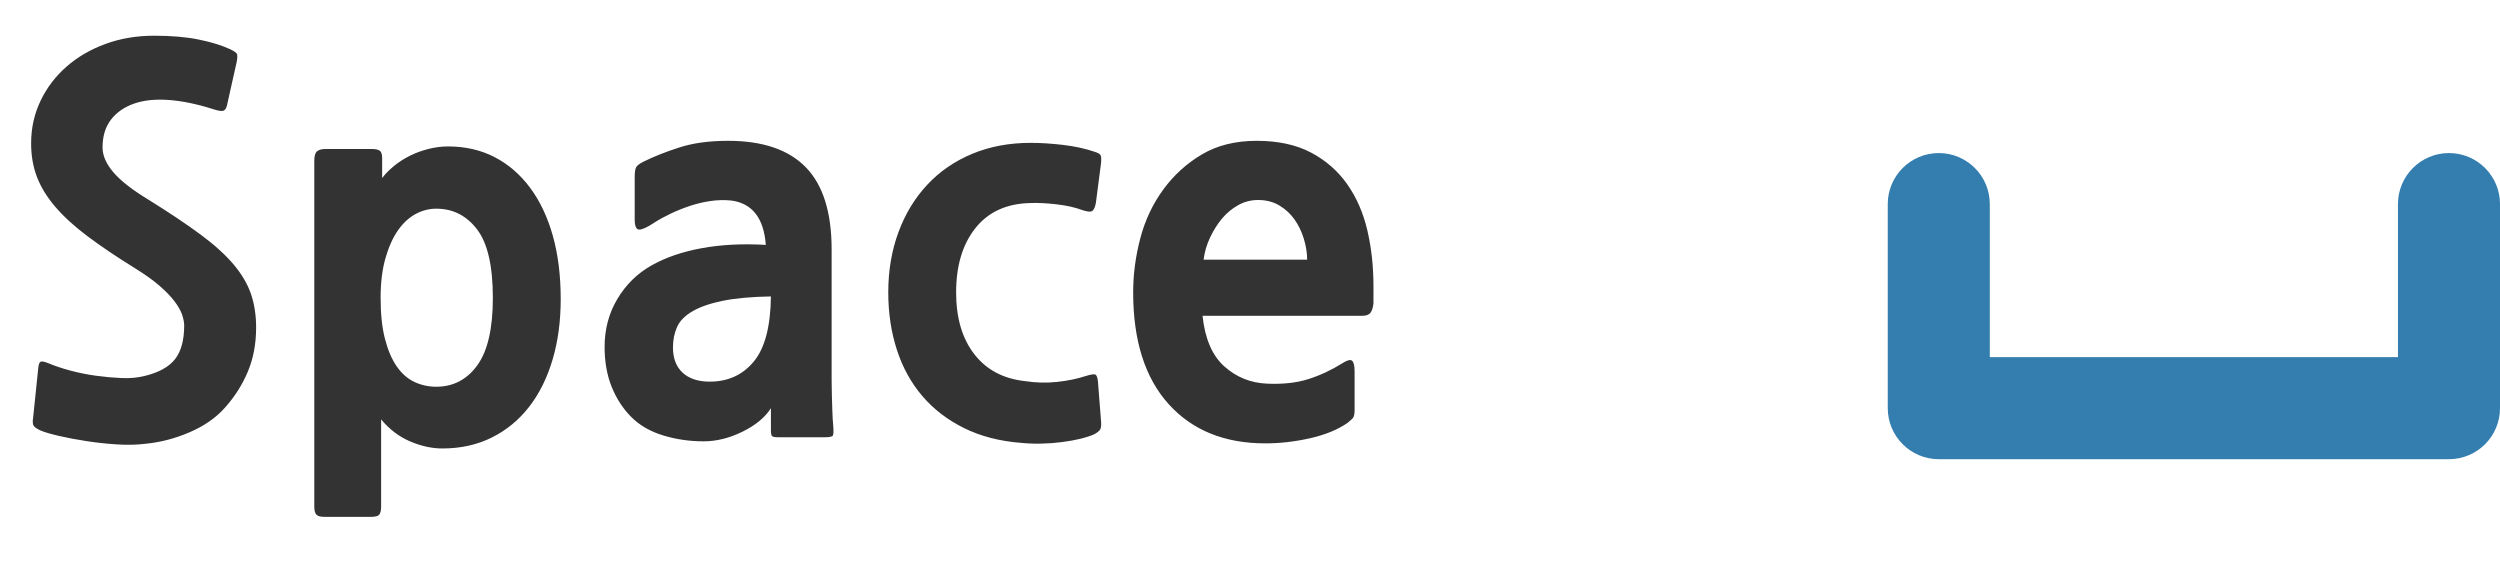 <?xml version="1.0" encoding="UTF-8"?>
<svg width="49px" height="11px" viewBox="0 0 49 11" version="1.1" xmlns="http://www.w3.org/2000/svg" xmlns:xlink="http://www.w3.org/1999/xlink">
    <!-- Generator: Sketch 54.1 (76490) - https://sketchapp.com -->
    <title>space</title>
    <desc>Created with Sketch.</desc>
    <g id="Page-1" stroke="none" stroke-width="1" fill="none" fill-rule="evenodd">
        <g id="keyboard1" transform="translate(-212, -399)">
            <g id="en" transform="translate(10, 235)">
                <g id="text" transform="translate(17, 46)">
                    <g id="space" transform="translate(0, 114)">
                        <g transform="translate(185.61, 4.7)">
                            <path d="M3.79,7.3 C3.617,7.493 3.387,7.652 3.1,7.775 C2.813,7.898 2.52,7.973 2.22,8 C2.06,8.02 1.878,8.023 1.675,8.01 C1.472,7.997 1.273,7.975 1.08,7.945 C0.887,7.915 0.71,7.882 0.55,7.845 C0.39,7.808 0.27,7.773 0.19,7.74 C0.117,7.707 0.07,7.675 0.05,7.645 C0.03,7.615 0.027,7.56 0.04,7.48 L0.14,6.51 C0.147,6.443 0.162,6.403 0.185,6.39 C0.208,6.377 0.26,6.387 0.34,6.42 C0.467,6.473 0.612,6.522 0.775,6.565 C0.938,6.608 1.105,6.642 1.275,6.665 C1.445,6.688 1.612,6.703 1.775,6.71 C1.938,6.717 2.087,6.703 2.22,6.67 C2.5,6.603 2.7,6.493 2.82,6.34 C2.94,6.187 3,5.967 3,5.68 C3,5.62 2.987,5.55 2.96,5.47 C2.933,5.39 2.883,5.302 2.81,5.205 C2.737,5.108 2.638,5.007 2.515,4.9 C2.392,4.793 2.233,4.68 2.04,4.56 C1.673,4.333 1.362,4.123 1.105,3.93 C0.848,3.737 0.638,3.545 0.475,3.355 C0.312,3.165 0.192,2.97 0.115,2.77 C0.038,2.57 0,2.35 0,2.11 C0,1.81 0.062,1.532 0.185,1.275 C0.308,1.018 0.478,0.795 0.695,0.605 C0.912,0.415 1.167,0.267 1.46,0.16 C1.753,0.053 2.07,-8.17124146e-14 2.41,-8.17124146e-14 C2.75,-8.17124146e-14 3.042,0.025 3.285,0.075 C3.528,0.125 3.73,0.187 3.89,0.26 C3.977,0.3 4.025,0.333 4.035,0.36 C4.045,0.387 4.043,0.437 4.03,0.51 L3.84,1.36 C3.827,1.42 3.803,1.457 3.77,1.47 C3.737,1.483 3.67,1.473 3.57,1.44 C3.257,1.34 2.968,1.28 2.705,1.26 C2.442,1.24 2.213,1.263 2.02,1.33 C1.827,1.397 1.675,1.502 1.565,1.645 C1.455,1.788 1.4,1.97 1.4,2.19 C1.4,2.35 1.472,2.513 1.615,2.68 C1.758,2.847 1.99,3.027 2.31,3.22 C2.717,3.473 3.055,3.7 3.325,3.9 C3.595,4.1 3.81,4.295 3.97,4.485 C4.13,4.675 4.243,4.868 4.31,5.065 C4.377,5.262 4.41,5.48 4.41,5.72 C4.41,6.04 4.355,6.33 4.245,6.59 C4.135,6.85 3.983,7.087 3.79,7.3 Z M8.06,8.09 C7.853,8.09 7.642,8.043 7.425,7.95 C7.208,7.857 7.02,7.713 6.86,7.52 L6.86,9.23 C6.86,9.303 6.848,9.355 6.825,9.385 C6.802,9.415 6.75,9.43 6.67,9.43 L5.74,9.43 C5.667,9.43 5.617,9.415 5.59,9.385 C5.563,9.355 5.55,9.303 5.55,9.23 L5.55,2.45 C5.55,2.357 5.568,2.295 5.605,2.265 C5.642,2.235 5.697,2.22 5.77,2.22 L6.67,2.22 C6.75,2.22 6.805,2.232 6.835,2.255 C6.865,2.278 6.88,2.327 6.88,2.4 L6.88,2.79 C6.94,2.71 7.017,2.632 7.11,2.555 C7.203,2.478 7.307,2.412 7.42,2.355 C7.533,2.298 7.655,2.253 7.785,2.22 C7.915,2.187 8.043,2.17 8.17,2.17 C8.51,2.17 8.815,2.24 9.085,2.38 C9.355,2.52 9.587,2.72 9.78,2.98 C9.973,3.24 10.122,3.553 10.225,3.92 C10.328,4.287 10.38,4.7 10.38,5.16 C10.38,5.593 10.327,5.99 10.22,6.35 C10.113,6.71 9.96,7.018 9.76,7.275 C9.56,7.532 9.317,7.732 9.03,7.875 C8.743,8.018 8.42,8.09 8.06,8.09 Z M7.94,3.39 C7.8,3.39 7.665,3.425 7.535,3.495 C7.405,3.565 7.29,3.672 7.19,3.815 C7.09,3.958 7.008,4.14 6.945,4.36 C6.882,4.58 6.85,4.84 6.85,5.14 C6.85,5.453 6.878,5.72 6.935,5.94 C6.992,6.16 7.068,6.34 7.165,6.48 C7.262,6.62 7.377,6.722 7.51,6.785 C7.643,6.848 7.787,6.88 7.94,6.88 C8.273,6.88 8.542,6.74 8.745,6.46 C8.948,6.18 9.05,5.74 9.05,5.14 C9.05,4.513 8.947,4.065 8.74,3.795 C8.533,3.525 8.267,3.39 7.94,3.39 Z M14.64,7.87 C14.58,7.87 14.542,7.863 14.525,7.85 C14.508,7.837 14.5,7.797 14.5,7.73 L14.5,7.3 C14.387,7.48 14.202,7.633 13.945,7.76 C13.688,7.887 13.433,7.95 13.18,7.95 C12.907,7.95 12.643,7.912 12.39,7.835 C12.137,7.758 11.928,7.638 11.765,7.475 C11.602,7.312 11.473,7.115 11.38,6.885 C11.287,6.655 11.24,6.393 11.24,6.1 C11.24,5.753 11.323,5.44 11.49,5.16 C11.657,4.88 11.878,4.662 12.155,4.505 C12.432,4.348 12.76,4.235 13.14,4.165 C13.52,4.095 13.94,4.073 14.4,4.1 C14.36,3.573 14.133,3.283 13.72,3.23 C13.587,3.217 13.452,3.22 13.315,3.24 C13.178,3.26 13.045,3.292 12.915,3.335 C12.785,3.378 12.66,3.428 12.54,3.485 C12.42,3.542 12.313,3.6 12.22,3.66 C12.08,3.753 11.98,3.8 11.92,3.8 C11.86,3.8 11.83,3.733 11.83,3.6 L11.83,2.77 C11.83,2.683 11.838,2.622 11.855,2.585 C11.872,2.548 11.92,2.51 12,2.47 C12.2,2.37 12.435,2.277 12.705,2.19 C12.975,2.103 13.293,2.06 13.66,2.06 C14.34,2.06 14.848,2.233 15.185,2.58 C15.522,2.927 15.69,3.463 15.69,4.19 L15.69,6.755 C15.69,6.858 15.692,6.963 15.695,7.07 C15.698,7.177 15.702,7.278 15.705,7.375 C15.708,7.472 15.713,7.557 15.72,7.63 C15.733,7.763 15.727,7.837 15.7,7.85 C15.673,7.863 15.627,7.87 15.56,7.87 L14.64,7.87 Z M14.5,5.11 C14.12,5.117 13.807,5.145 13.56,5.195 C13.313,5.245 13.115,5.313 12.965,5.4 C12.815,5.487 12.713,5.59 12.66,5.71 C12.607,5.83 12.58,5.963 12.58,6.11 C12.58,6.323 12.643,6.488 12.77,6.605 C12.897,6.722 13.073,6.78 13.3,6.78 C13.66,6.78 13.948,6.648 14.165,6.385 C14.382,6.122 14.493,5.697 14.5,5.11 Z M20.84,7.81 C20.767,7.843 20.675,7.873 20.565,7.9 C20.455,7.927 20.335,7.948 20.205,7.965 C20.075,7.982 19.94,7.992 19.8,7.995 C19.66,7.998 19.527,7.993 19.4,7.98 C18.98,7.947 18.608,7.85 18.285,7.69 C17.962,7.53 17.69,7.322 17.47,7.065 C17.25,6.808 17.083,6.507 16.97,6.16 C16.857,5.813 16.8,5.437 16.8,5.03 C16.8,4.603 16.867,4.21 17,3.85 C17.133,3.49 17.322,3.18 17.565,2.92 C17.808,2.66 18.102,2.458 18.445,2.315 C18.788,2.172 19.17,2.1 19.59,2.1 C19.783,2.1 19.995,2.113 20.225,2.14 C20.455,2.167 20.667,2.213 20.86,2.28 C20.92,2.3 20.955,2.323 20.965,2.35 C20.975,2.377 20.977,2.427 20.97,2.5 L20.87,3.27 C20.857,3.35 20.835,3.403 20.805,3.43 C20.775,3.457 20.71,3.453 20.61,3.42 C20.47,3.367 20.3,3.328 20.1,3.305 C19.9,3.282 19.723,3.273 19.57,3.28 C19.11,3.293 18.755,3.458 18.505,3.775 C18.255,4.092 18.13,4.51 18.13,5.03 C18.13,5.53 18.248,5.933 18.485,6.24 C18.722,6.547 19.053,6.723 19.48,6.77 C19.693,6.803 19.905,6.808 20.115,6.785 C20.325,6.762 20.51,6.723 20.67,6.67 C20.777,6.637 20.842,6.628 20.865,6.645 C20.888,6.662 20.903,6.707 20.91,6.78 L20.97,7.55 C20.977,7.63 20.972,7.685 20.955,7.715 C20.938,7.745 20.9,7.777 20.84,7.81 Z M26.31,5.24 C26.303,5.32 26.285,5.382 26.255,5.425 C26.225,5.468 26.17,5.49 26.09,5.49 L22.96,5.49 C23.007,5.937 23.148,6.267 23.385,6.48 C23.622,6.693 23.903,6.807 24.23,6.82 C24.537,6.833 24.805,6.803 25.035,6.73 C25.265,6.657 25.487,6.553 25.7,6.42 C25.793,6.36 25.857,6.343 25.89,6.37 C25.923,6.397 25.94,6.467 25.94,6.58 L25.94,7.33 C25.94,7.403 25.932,7.453 25.915,7.48 C25.898,7.507 25.86,7.543 25.8,7.59 C25.607,7.723 25.362,7.823 25.065,7.89 C24.768,7.957 24.477,7.99 24.19,7.99 C23.39,7.99 22.758,7.733 22.295,7.22 C21.832,6.707 21.6,5.977 21.6,5.03 C21.6,4.677 21.647,4.323 21.74,3.97 C21.833,3.617 21.983,3.298 22.19,3.015 C22.397,2.732 22.65,2.502 22.95,2.325 C23.25,2.148 23.607,2.06 24.02,2.06 C24.44,2.06 24.795,2.137 25.085,2.29 C25.375,2.443 25.612,2.65 25.795,2.91 C25.978,3.17 26.11,3.472 26.19,3.815 C26.27,4.158 26.31,4.523 26.31,4.91 L26.31,5.24 Z M24.05,3.22 C23.91,3.22 23.78,3.253 23.66,3.32 C23.54,3.387 23.435,3.473 23.345,3.58 C23.255,3.687 23.177,3.81 23.11,3.95 C23.043,4.09 23,4.237 22.98,4.39 L25.01,4.39 C25.01,4.257 24.988,4.12 24.945,3.98 C24.902,3.84 24.842,3.715 24.765,3.605 C24.688,3.495 24.59,3.403 24.47,3.33 C24.35,3.257 24.21,3.22 24.05,3.22 Z" id="Space" fill="#333333" fill-rule="nonzero"></path>
                            <path d="M48.39,7.3 C48.39,7.852 47.942,8.3 47.39,8.3 L37.39,8.3 C36.838,8.3 36.39,7.852 36.39,7.3 L36.39,3.3 C36.39,2.748 36.838,2.3 37.39,2.3 C37.942,2.3 38.39,2.748 38.39,3.3 L38.39,6.3 L46.39,6.3 L46.39,3.3 C46.39,2.748 46.838,2.3 47.39,2.3 C47.942,2.3 48.39,2.748 48.39,3.3 L48.39,7.3 Z" fill="#347DAF"></path>
                        </g>
                    </g>
                </g>
            </g>
        </g>
    </g>
</svg>
